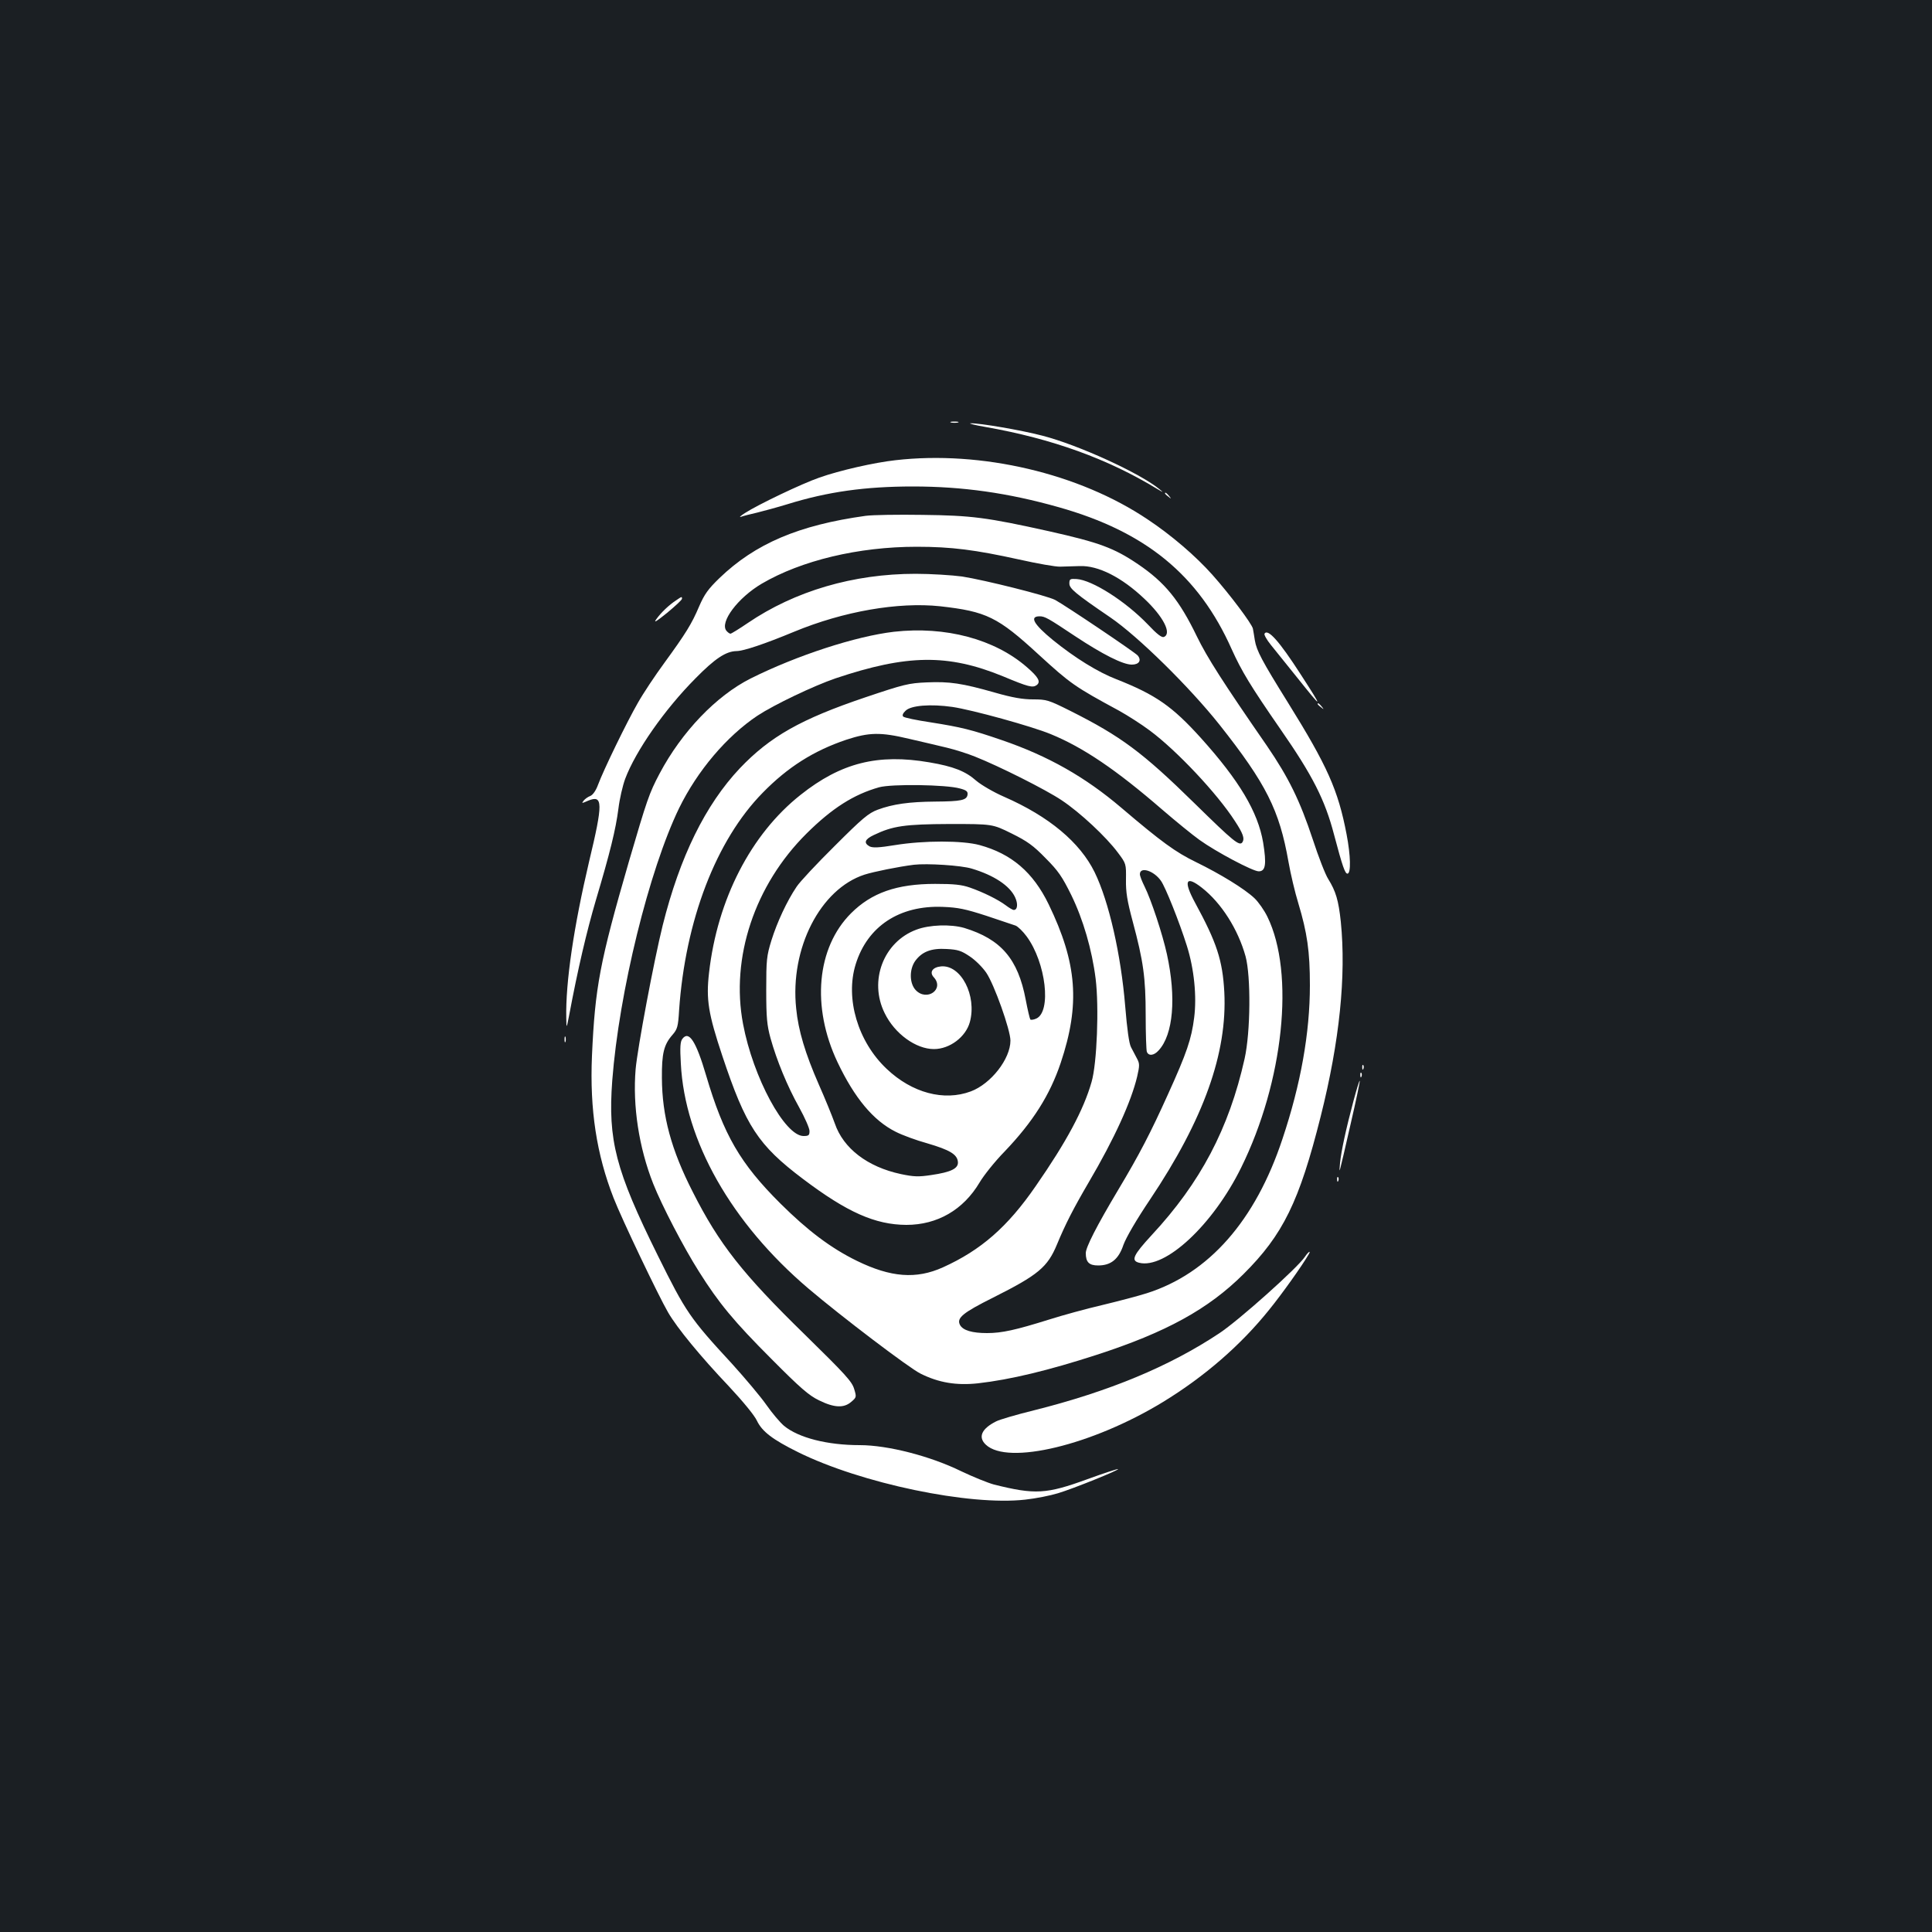 <?xml version="1.0" standalone="no"?>
<!DOCTYPE svg PUBLIC "-//W3C//DTD SVG 20010904//EN"
 "http://www.w3.org/TR/2001/REC-SVG-20010904/DTD/svg10.dtd">
<svg version="1.0" xmlns="http://www.w3.org/2000/svg"
 width="1000pt" height="1000pt" viewBox="0 0 1000 1000"
 preserveAspectRatio="xMidYMid meet">
<rect width="100%" height="100%" fill="#1b1f23"/>
<g transform="translate(0,1000) scale(0.1,-0.1)"
fill="#ffffff" stroke="none">
<path d="M4923 7813 c9 -2 25 -2 35 0 9 3 1 5 -18 5 -19 0 -27 -2 -17 -5z"/>
<path d="M5101 7790 c346 -61 633 -165 889 -321 34 -20 34 -20 10 0 -100 82
-418 228 -605 276 -111 29 -323 65 -370 64 -16 0 18 -9 76 -19z"/>
<path d="M4635 7618 c-109 -12 -290 -53 -394 -90 -90 -31 -318 -140 -386 -184
-22 -14 -31 -23 -20 -19 11 4 49 14 85 22 36 9 106 28 155 43 209 65 404 92
650 92 257 0 492 -33 754 -107 451 -127 725 -351 896 -735 52 -115 98 -191
253 -415 166 -239 230 -365 277 -545 44 -166 57 -203 70 -202 18 3 16 93 -5
203 -44 230 -99 353 -304 683 -135 217 -162 268 -171 322 -3 21 -8 49 -10 60
-5 25 -120 178 -209 278 -86 97 -213 206 -335 287 -355 239 -862 358 -1306
307z"/>
<path d="M6030 7446 c0 -2 8 -10 18 -17 15 -13 16 -12 3 4 -13 16 -21 21 -21
13z"/>
<path d="M4480 7330 c-346 -48 -571 -144 -756 -322 -59 -57 -78 -84 -105 -146
-39 -92 -69 -140 -181 -294 -47 -64 -109 -157 -137 -207 -57 -99 -178 -348
-206 -424 -11 -30 -27 -52 -40 -57 -11 -4 -27 -15 -34 -24 -12 -15 -10 -15 24
0 76 31 77 -12 4 -316 -79 -336 -122 -624 -118 -809 1 -56 1 -56 14 9 46 246
92 440 139 600 73 245 103 366 117 475 6 50 22 119 35 154 54 144 204 359 364
520 101 103 158 140 212 141 36 0 146 37 298 100 256 106 539 155 756 132 240
-27 298 -55 511 -251 164 -150 185 -165 416 -290 43 -24 114 -69 158 -102 139
-103 349 -326 441 -469 42 -64 51 -90 39 -109 -15 -23 -46 3 -246 199 -271
266 -383 349 -646 481 -112 56 -122 59 -192 59 -53 0 -106 9 -197 35 -172 49
-235 58 -353 53 -94 -4 -118 -10 -317 -77 -335 -113 -494 -203 -651 -368 -178
-189 -310 -457 -399 -813 -45 -181 -130 -633 -140 -744 -16 -190 17 -406 91
-593 44 -111 157 -329 237 -455 102 -162 179 -256 377 -454 147 -148 192 -187
244 -212 79 -39 129 -41 167 -8 27 23 28 25 15 67 -11 38 -46 76 -252 278
-326 318 -447 472 -583 741 -112 219 -159 394 -160 590 -1 128 10 173 55 224
25 29 29 42 34 127 32 464 191 880 433 1126 129 132 263 217 432 274 119 39
178 40 325 5 66 -15 154 -36 196 -46 42 -10 108 -31 145 -46 124 -49 367 -171
449 -226 95 -63 231 -190 291 -271 43 -57 43 -58 42 -140 -1 -65 6 -109 35
-217 55 -205 67 -290 67 -485 0 -96 3 -180 6 -189 9 -23 37 -20 61 7 76 82 92
274 43 498 -23 105 -82 283 -116 351 -13 26 -24 54 -24 63 0 41 72 19 109 -34
23 -32 95 -212 134 -336 38 -120 52 -263 38 -372 -14 -111 -38 -182 -136 -398
-89 -197 -146 -308 -258 -495 -111 -186 -167 -296 -167 -326 0 -47 17 -64 64
-64 66 0 106 32 131 107 14 38 66 128 138 235 278 415 400 758 384 1073 -9
165 -39 256 -151 462 -62 114 -49 144 35 78 101 -79 187 -215 226 -355 28
-104 26 -391 -5 -530 -81 -362 -229 -642 -481 -913 -95 -103 -109 -132 -65
-143 135 -34 382 196 528 492 220 446 279 1007 136 1299 -16 33 -46 76 -67 96
-52 49 -176 125 -303 187 -105 51 -178 104 -386 281 -188 160 -379 268 -618
350 -157 54 -210 67 -368 92 -73 11 -137 24 -143 30 -6 6 -2 17 12 30 27 28
130 36 242 20 103 -15 414 -101 510 -141 168 -69 338 -184 576 -390 72 -62
158 -132 193 -157 86 -62 277 -163 307 -163 36 0 41 37 23 149 -27 159 -124
321 -322 541 -148 164 -234 224 -437 304 -96 37 -214 110 -329 203 -100 82
-123 123 -69 123 27 0 43 -9 184 -103 142 -94 247 -147 293 -147 37 0 52 21
31 47 -16 18 -376 260 -428 288 -46 23 -361 102 -481 121 -52 7 -161 14 -241
14 -322 0 -625 -89 -869 -255 -44 -30 -85 -55 -89 -55 -5 0 -14 7 -21 15 -36
44 59 171 183 244 205 120 500 191 802 191 180 0 303 -16 530 -66 94 -21 189
-38 213 -37 23 1 68 2 100 3 96 4 218 -58 335 -169 98 -92 144 -181 101 -198
-11 -4 -36 15 -82 64 -116 121 -289 231 -370 236 -33 2 -37 0 -37 -23 0 -26
29 -51 211 -175 144 -98 411 -361 566 -556 242 -306 310 -442 357 -709 11 -63
34 -160 51 -215 46 -153 60 -249 60 -424 0 -247 -47 -512 -142 -796 -140 -423
-381 -697 -703 -799 -44 -14 -147 -41 -230 -61 -82 -19 -206 -53 -275 -75
-173 -54 -244 -70 -321 -70 -77 0 -125 14 -140 42 -19 36 14 63 172 142 233
117 281 157 330 275 43 104 85 186 164 321 134 228 220 418 251 548 13 57 13
67 -1 93 -8 16 -22 42 -31 59 -10 19 -20 91 -30 212 -22 267 -84 541 -158 693
-76 155 -236 289 -469 391 -55 24 -118 61 -144 83 -55 49 -118 74 -242 95
-267 46 -458 -2 -667 -168 -257 -203 -431 -541 -474 -921 -16 -138 -4 -212 69
-431 121 -363 185 -461 417 -636 229 -173 374 -237 535 -238 161 0 295 78 379
219 21 36 79 109 130 161 147 154 234 292 290 458 102 304 85 517 -62 821 -81
167 -193 262 -358 307 -88 24 -289 24 -436 0 -86 -14 -116 -15 -133 -7 -32 18
-25 37 22 59 98 47 159 56 393 57 221 0 221 0 320 -49 81 -40 113 -63 176
-128 66 -66 86 -96 133 -191 61 -125 107 -282 126 -433 18 -146 7 -438 -21
-534 -41 -144 -130 -310 -289 -539 -146 -212 -284 -332 -481 -421 -138 -62
-269 -52 -445 34 -135 66 -255 157 -395 296 -209 208 -294 355 -385 663 -52
177 -89 235 -123 190 -11 -14 -13 -43 -8 -128 20 -399 261 -825 661 -1165 167
-142 522 -412 580 -440 94 -47 186 -62 297 -50 168 19 366 67 613 147 361 117
579 237 761 418 205 204 289 375 400 817 98 390 132 727 104 1007 -12 112 -26
158 -65 221 -15 23 -51 116 -80 205 -67 202 -125 320 -237 484 -229 331 -310
458 -363 567 -91 188 -165 279 -305 374 -124 84 -201 112 -459 170 -324 72
-402 82 -656 85 -126 2 -259 0 -295 -5z m488 -1411 c35 -9 42 -16 40 -32 -4
-29 -33 -35 -168 -36 -134 -1 -219 -13 -297 -42 -48 -18 -79 -44 -223 -188
-92 -91 -181 -186 -197 -211 -50 -74 -101 -184 -130 -277 -25 -81 -27 -101
-27 -258 0 -143 4 -182 22 -248 32 -115 87 -249 148 -358 30 -54 54 -109 54
-123 0 -22 -4 -26 -31 -26 -97 0 -261 303 -313 580 -65 343 60 719 329 986
132 131 244 202 375 239 65 18 347 14 418 -6z m62 -415 c114 -34 196 -88 224
-148 16 -34 13 -66 -7 -66 -5 0 -24 11 -41 24 -40 30 -117 68 -186 92 -43 15
-83 19 -180 19 -198 0 -329 -46 -435 -152 -178 -178 -206 -484 -70 -771 88
-185 185 -302 301 -360 33 -17 106 -44 164 -60 116 -34 154 -57 158 -95 4 -35
-35 -54 -138 -69 -66 -10 -90 -9 -157 5 -173 37 -298 133 -342 262 -14 39 -51
130 -83 202 -70 160 -106 279 -117 393 -33 311 125 619 354 693 47 15 175 41
255 51 68 8 245 -3 300 -20z m75 -244 c72 -24 140 -47 152 -51 12 -5 38 -30
57 -56 100 -136 129 -389 50 -425 -13 -6 -27 -8 -31 -5 -3 4 -14 50 -24 103
-40 211 -128 313 -318 371 -69 20 -180 17 -248 -9 -170 -63 -247 -265 -164
-432 52 -107 162 -186 255 -186 82 0 165 63 186 140 37 137 -46 297 -149 288
-44 -4 -62 -30 -38 -56 57 -62 -36 -128 -94 -66 -32 35 -33 106 -2 150 35 48
83 67 163 62 58 -3 76 -9 119 -38 29 -19 67 -57 86 -85 41 -60 125 -296 125
-351 0 -95 -101 -224 -205 -263 -139 -52 -304 -8 -435 116 -150 141 -216 365
-161 542 61 197 227 306 451 297 79 -3 117 -11 225 -46z"/>
<path d="M3500 6893 c-37 -24 -79 -64 -103 -98 -16 -22 0 -12 56 33 42 35 77
67 77 73 0 12 -1 12 -30 -8z"/>
<path d="M4627 6730 c-197 -23 -502 -122 -742 -242 -177 -89 -356 -275 -471
-492 -54 -102 -65 -135 -159 -456 -151 -521 -175 -650 -191 -1005 -12 -279 24
-511 112 -736 42 -108 232 -506 282 -592 47 -81 167 -227 315 -383 72 -77 133
-151 145 -178 27 -56 81 -97 212 -162 327 -162 888 -279 1177 -246 55 6 130
21 169 33 80 24 317 120 311 125 -2 2 -73 -21 -158 -52 -214 -78 -271 -81
-484 -28 -33 9 -109 40 -170 69 -159 78 -379 135 -525 135 -168 0 -317 38
-392 100 -20 17 -61 65 -91 108 -30 43 -111 139 -178 213 -218 236 -239 267
-384 560 -219 442 -259 597 -236 906 35 458 191 1090 346 1410 95 194 246 372
406 479 87 57 290 154 404 193 370 124 581 127 865 11 134 -56 155 -61 176
-46 22 17 9 41 -50 92 -167 146 -422 214 -689 184z"/>
<path d="M6545 6720 c-3 -5 11 -31 33 -58 21 -26 82 -102 136 -169 135 -169
137 -167 18 17 -111 172 -170 238 -187 210z"/>
<path d="M6820 6356 c0 -2 8 -10 18 -17 15 -13 16 -12 3 4 -13 16 -21 21 -21
13z"/>
<path d="M2922 4620 c0 -14 2 -19 5 -12 2 6 2 18 0 25 -3 6 -5 1 -5 -13z"/>
<path d="M7051 4474 c0 -11 3 -14 6 -6 3 7 2 16 -1 19 -3 4 -6 -2 -5 -13z"/>
<path d="M7041 4434 c0 -11 3 -14 6 -6 3 7 2 16 -1 19 -3 4 -6 -2 -5 -13z"/>
<path d="M7007 4307 c-41 -153 -65 -266 -71 -327 -6 -65 -8 -72 55 203 28 121
49 221 47 223 -2 2 -16 -43 -31 -99z"/>
<path d="M6921 3894 c0 -11 3 -14 6 -6 3 7 2 16 -1 19 -3 4 -6 -2 -5 -13z"/>
<path d="M6755 3496 c-37 -57 -344 -331 -444 -397 -259 -172 -570 -301 -960
-399 -90 -22 -178 -48 -195 -57 -76 -38 -95 -82 -53 -121 114 -107 550 -2 916
221 216 132 404 295 552 480 64 79 167 223 203 285 13 23 -3 12 -19 -12z"/>
</g>
</svg>
